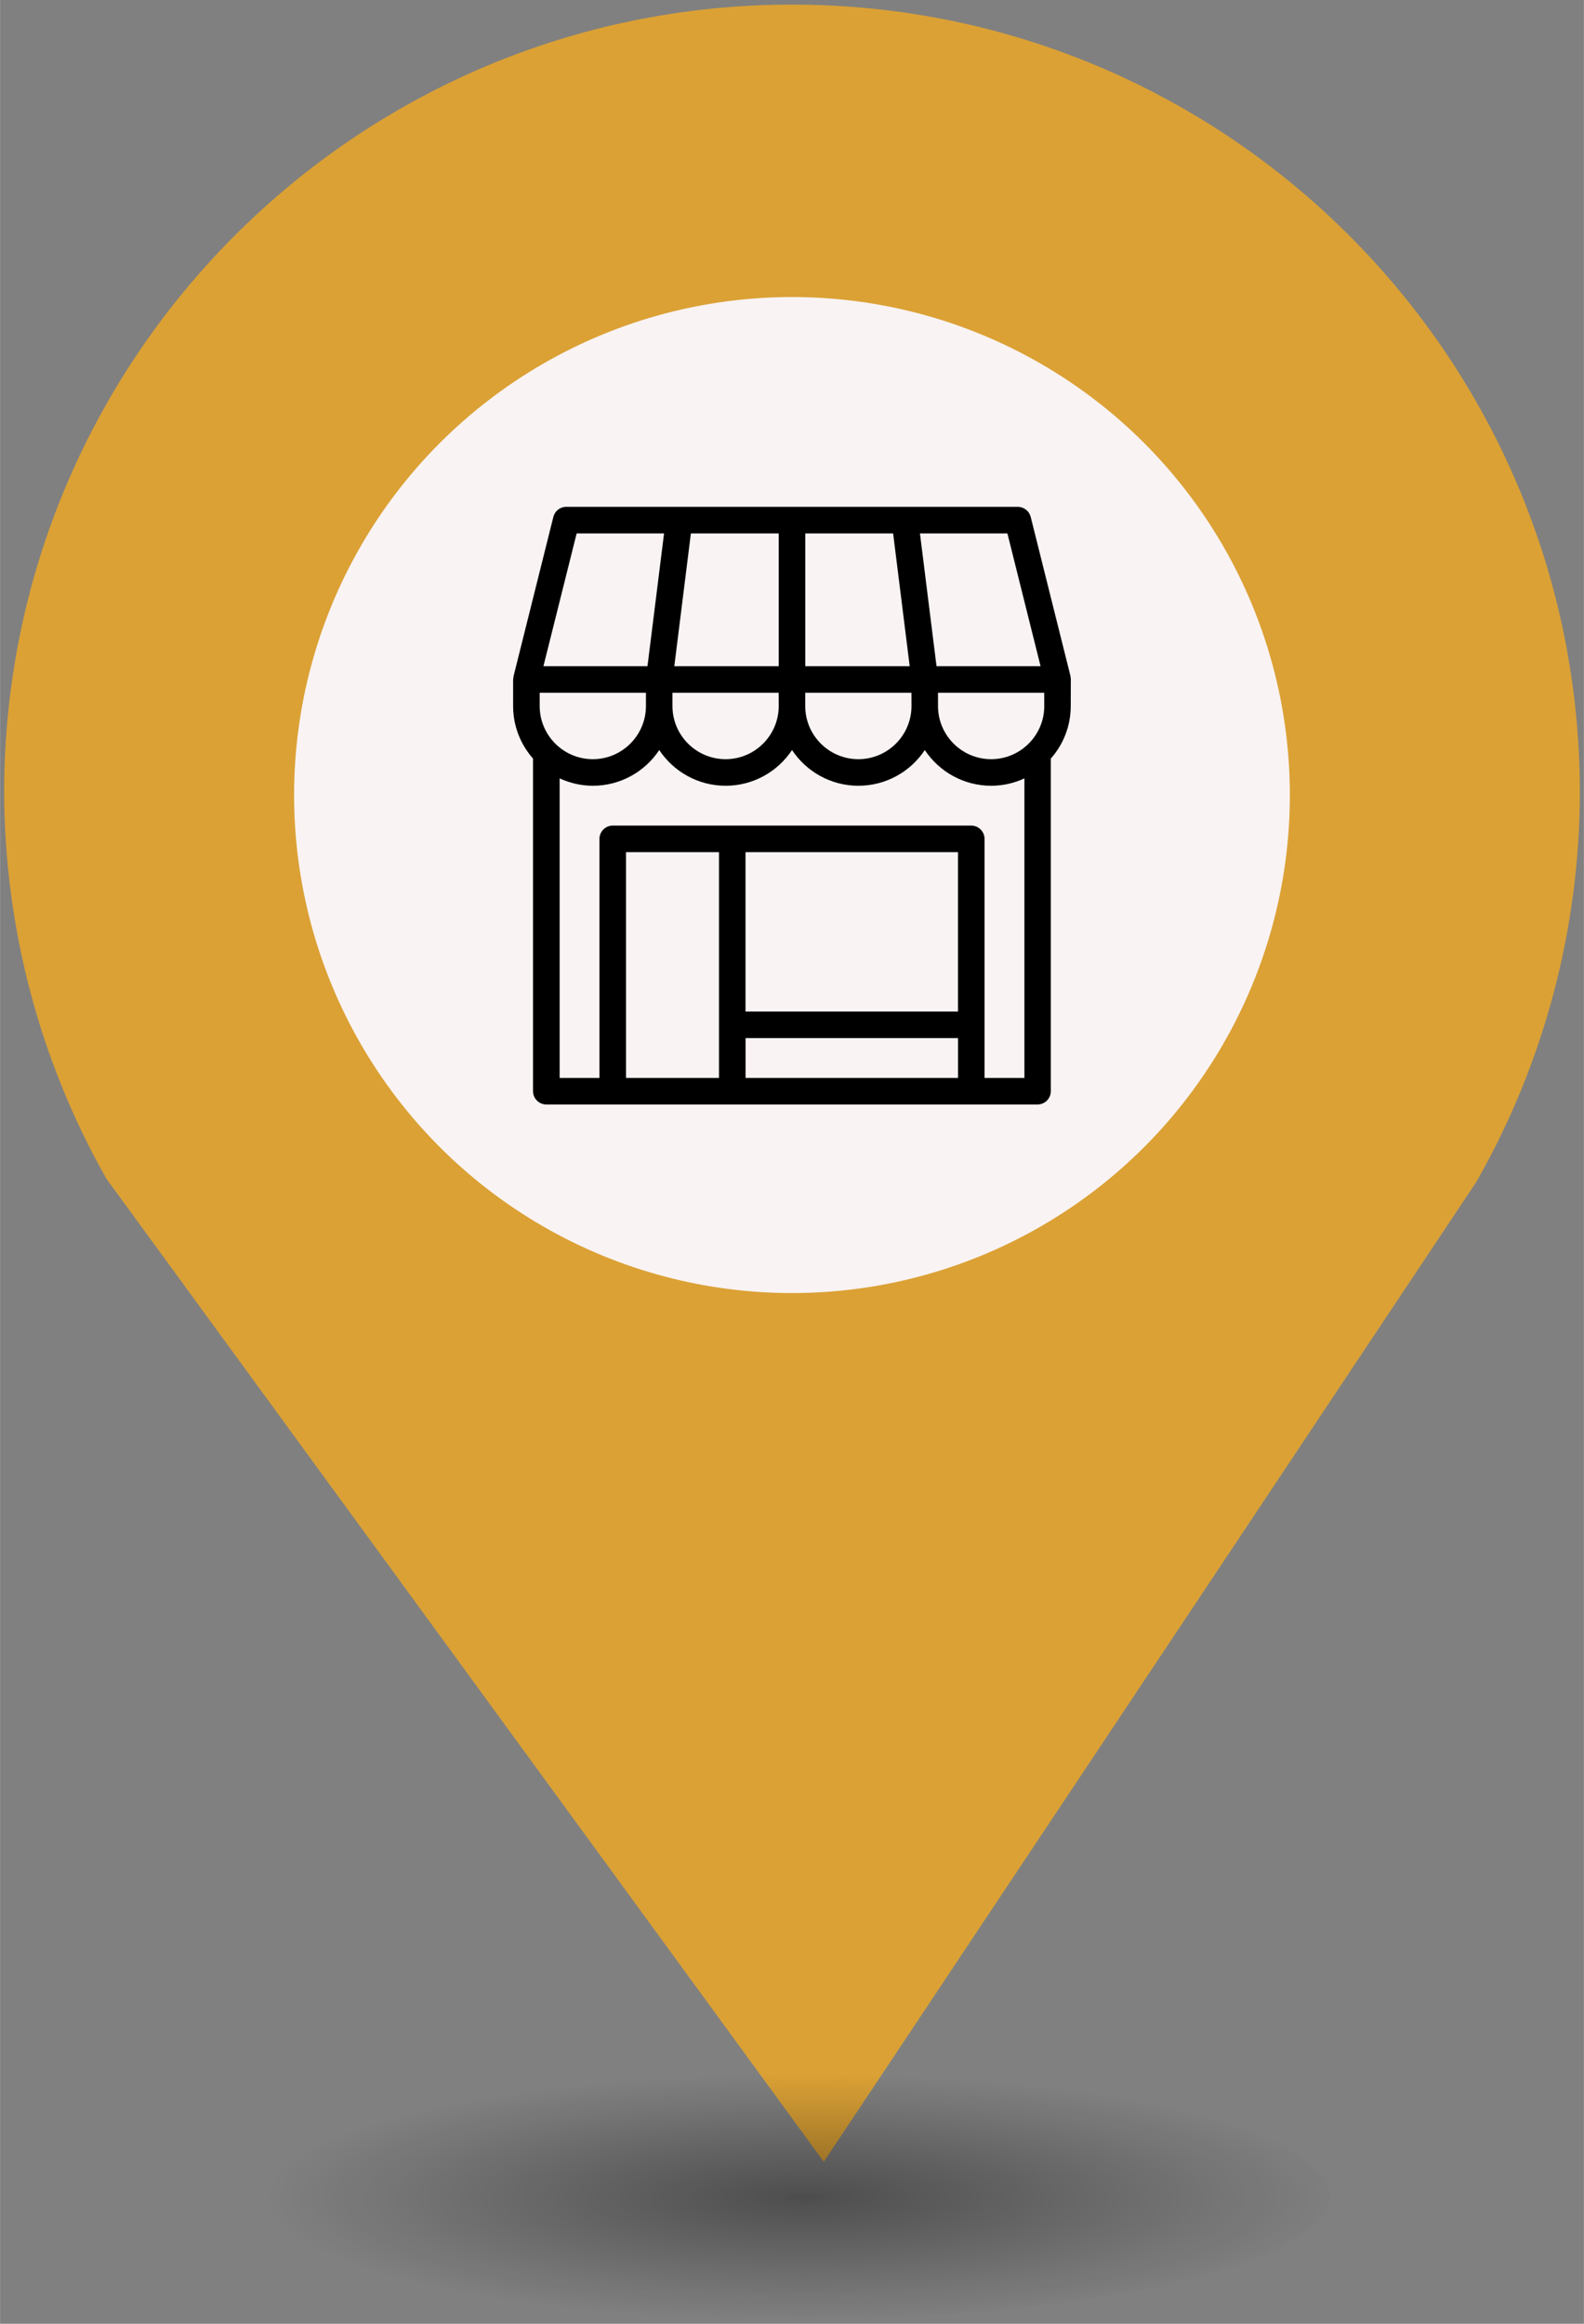 <?xml version="1.0" encoding="UTF-8" standalone="no"?>
<svg
   xmlns:dc="http://purl.org/dc/elements/1.1/"
   xmlns:cc="http://creativecommons.org/ns#"
   xmlns:rdf="http://www.w3.org/1999/02/22-rdf-syntax-ns#"
   xmlns:svg="http://www.w3.org/2000/svg"
   xmlns="http://www.w3.org/2000/svg"
   xmlns:sodipodi="http://sodipodi.sourceforge.net/DTD/sodipodi-0.dtd"
   xmlns:inkscape="http://www.inkscape.org/namespaces/inkscape"
   height="44px"
   width="30px"
   version="1.1"
   viewBox="0 0 29.989 43.988"
   id="svg16"
   sodipodi:docname="Marketplace.svg"
   inkscape:version="0.92.5 (2060ec1f9f, 2020-04-08)">
  <rect x="0" y="0" width="29.989" height="43.988" fill="#808080" stroke="none"/>
  <sodipodi:namedview
     pagecolor="#ffffff"
     bordercolor="#666666"
     borderopacity="1"
     objecttolerance="10"
     gridtolerance="10"
     guidetolerance="10"
     inkscape:pageopacity="0"
     inkscape:pageshadow="2"
     inkscape:window-width="1680"
     inkscape:window-height="974"
     id="namedview18"
     showgrid="false"
     inkscape:zoom="8.1357218"
     inkscape:cx="10.19271"
     inkscape:cy="6.363599"
     inkscape:window-x="0"
     inkscape:window-y="0"
     inkscape:window-maximized="1"
     inkscape:current-layer="svg8" />
  <defs
     id="defs7">
    <radialGradient
       id="a"
       gradientUnits="userSpaceOnUse"
       cy="127.6"
       cx="-42.75"
       gradientTransform="matrix(4.275,0,0,0.982,197.998,-82.089)"
       r="2.384">
      <stop
         stop-color="#010101"
         offset="0"
         id="stop2" />
      <stop
         stop-opacity="0"
         stop-color="#090909"
         offset="1"
         id="stop4" />
    </radialGradient>
  </defs>
  <g
     id="g26"
     transform="translate(-2.0760358e-7,-1.618)">
    <path
       style="fill:#dba135;stroke-width:4.275"
       inkscape:connector-curvature="0"
       id="path9"
       d="m 14.994,1.705 c -8.239,0 -14.917,6.678 -14.917,14.917 0.009,2.562 0.673,5.079 1.935,7.307 L 15.596,42.539 27.956,23.984 c 1.278,-2.244 1.952,-4.78 1.956,-7.362 C 29.911,8.383 23.233,1.705 14.994,1.705 Z" />
    <circle
       style="fill:#f9f3f3;stroke-width:4.275"
       id="circle11"
       r="9.427"
       cx="14.994"
       cy="16.668" />
    <ellipse
       style="opacity:0.4;fill:url(#a);stroke-width:4.275"
       id="ellipse13"
       cx="14.994"
       cy="43.18"
       ry="2.339"
       rx="10.193" />
    <rect
       style="fill:none;stroke-width:4.275"
       x="8.259"
       y="9.828"
       width="13.472"
       height="13.369"
       ry="0"
       rx="0"
       id="replace" />
    <svg
       version="1.1"
       x="8.5"
       y="10"
       viewBox="0 0 100 100"
       xml:space="preserve"
       id="svg8"
       sodipodi:docname="Marketplace.svg"
       width="100"
       height="100"
       inkscape:version="0.92.5 (2060ec1f9f, 2020-04-08)"><defs
         id="defs12" /><sodipodi:namedview
         pagecolor="#ffffff"
         bordercolor="#666666"
         borderopacity="1"
         objecttolerance="10"
         gridtolerance="10"
         guidetolerance="10"
         inkscape:pageopacity="0"
         inkscape:pageshadow="2"
         inkscape:window-width="691"
         inkscape:window-height="480"
         id="namedview10"
         showgrid="false"
         inkscape:zoom="1.888"
         inkscape:cx="56.620763"
         inkscape:cy="62.5"
         inkscape:window-x="0"
         inkscape:window-y="0"
         inkscape:window-maximized="0"
         inkscape:current-layer="svg8" /><path
         d="m 11.774,4.48 c 0,-0.001 0,-0.001 0,-0.003 0,-0.005 -0.001,-0.01 -0.001,-0.015 -0.001,-0.014 -0.003,-0.026 -0.005,-0.039 0,-0.001 0,-0.003 0,-0.005 L 11.014,1.402 C 10.985,1.29 10.884,1.212 10.768,1.212 H 8.631 6.494 4.357 2.22 c -0.116,0 -0.216,0.078 -0.244,0.191 l -0.754,3.017 c 0,0.001 0,0.003 0,0.005 -0.003,0.013 -0.004,0.026 -0.005,0.039 -0.001,0.004 -0.003,0.009 -0.003,0.014 0,0.001 0,0.001 0,0.003 V 4.983 c 0,0.382 0.143,0.729 0.378,0.996 0,0.004 -0.001,0.006 -0.001,0.01 v 6.285 c 0,0.138 0.113,0.251 0.251,0.251 h 1.257 2.263 4.525 1.257 c 0.138,0 0.251,-0.113 0.251,-0.251 V 5.989 c 0,-0.004 -0.001,-0.006 -0.001,-0.01 0.235,-0.266 0.378,-0.613 0.378,-0.996 z m -0.503,0.503 c 0,0.554 -0.451,1.006 -1.006,1.006 -0.554,0 -1.006,-0.451 -1.006,-1.006 V 4.732 h 2.011 z m -2.514,0 c 0,0.554 -0.451,1.006 -1.006,1.006 -0.554,0 -1.006,-0.451 -1.006,-1.006 V 4.732 h 2.011 z m -2.514,0 c 0,0.554 -0.451,1.006 -1.006,1.006 -0.554,0 -1.006,-0.451 -1.006,-1.006 V 4.732 h 2.011 z m -2.514,0 c 0,0.554 -0.451,1.006 -1.006,1.006 -0.554,0 -1.006,-0.451 -1.006,-1.006 V 4.732 H 3.729 Z M 11.201,4.229 H 9.231 L 8.917,1.715 h 1.656 z m -2.478,0 H 6.746 V 1.715 H 8.409 Z M 6.243,1.715 V 4.229 H 4.266 L 4.58,1.715 Z m -3.826,0 H 4.072 L 3.758,4.229 H 1.788 Z M 5.614,7.749 h 4.023 v 3.017 H 5.614 Z M 5.112,12.023 H 3.352 V 7.749 h 1.76 z m 0.503,0 v -0.754 h 4.023 v 0.754 z m 4.525,0 V 7.497 c 0,-0.138 -0.113,-0.251 -0.251,-0.251 H 5.363 3.1 c -0.138,0 -0.251,0.113 -0.251,0.251 V 12.023 H 2.095 V 6.352 c 0.191,0.088 0.404,0.14 0.629,0.14 0.524,0 0.987,-0.269 1.257,-0.676 0.27,0.407 0.733,0.676 1.257,0.676 0.524,0 0.987,-0.269 1.257,-0.676 0.27,0.407 0.733,0.676 1.257,0.676 0.524,0 0.987,-0.269 1.257,-0.676 0.27,0.407 0.733,0.676 1.257,0.676 0.225,0 0.437,-0.05 0.629,-0.14 v 5.671 z"
         id="path2"
         inkscape:connector-curvature="0"
         style="stroke-width:0.126" /></svg>  </g>
</svg>
